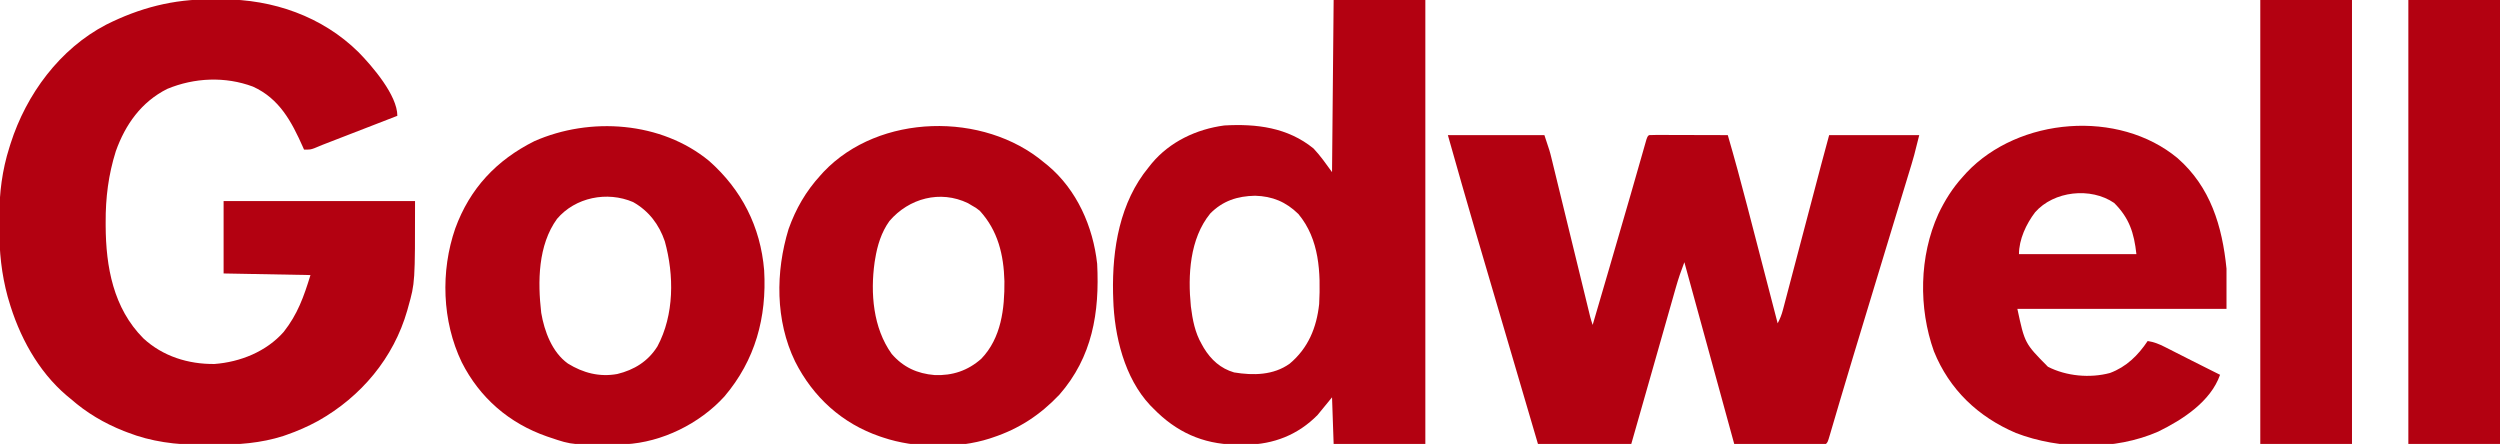 <svg width="580" height="103" viewBox="0 0 580 103" fill="none" xmlns="http://www.w3.org/2000/svg">
<g clip-path="url(#clip0_1132_71)">
<path d="M48.949 -0.145C49.823 -0.139 50.697 -0.145 51.571 -0.152C63.325 -0.169 74.773 3.805 83.204 12.129C86.402 15.411 92.185 22.1 92.185 26.87C91.847 27.001 91.847 27.001 91.503 27.134C89.16 28.043 86.817 28.951 84.474 29.859C83.6 30.198 82.725 30.536 81.851 30.875C80.594 31.362 79.337 31.85 78.079 32.337C77.494 32.564 77.494 32.564 76.896 32.795C76.53 32.937 76.164 33.079 75.787 33.225C75.466 33.35 75.146 33.474 74.815 33.602C74.184 33.848 73.559 34.109 72.939 34.38C72.03 34.707 72.03 34.707 70.537 34.707C70.451 34.512 70.365 34.317 70.276 34.116C67.658 28.236 64.844 22.889 58.689 20.095C52.261 17.689 45.081 18.009 38.781 20.633C32.786 23.647 29.082 28.883 26.869 35.081C25.153 40.529 24.484 45.875 24.514 51.571C24.515 51.977 24.515 51.977 24.515 52.39C24.556 61.894 26.286 71.492 33.261 78.497C37.761 82.66 43.668 84.507 49.749 84.445C55.746 83.995 61.79 81.566 65.814 77.006C69.05 72.906 70.493 68.811 72.03 63.816C65.379 63.693 58.728 63.57 51.876 63.443C51.876 57.901 51.876 52.359 51.876 46.649C66.533 46.649 81.189 46.649 96.29 46.649C96.29 65.583 96.29 65.583 94.727 71.14C94.648 71.43 94.568 71.721 94.486 72.02C91.321 83.058 83.792 92.01 73.848 97.626C71.45 98.928 69.012 100.016 66.432 100.902C66.068 101.028 66.068 101.028 65.697 101.158C60.495 102.822 55.226 103.193 49.803 103.167C48.778 103.164 47.755 103.175 46.73 103.187C40.884 103.21 35.053 102.47 29.575 100.318C29.145 100.154 29.145 100.154 28.707 99.987C24.173 98.191 20.084 95.772 16.419 92.552C16.118 92.304 15.818 92.057 15.508 91.802C8.782 86.098 4.388 77.894 1.98 69.507C1.909 69.263 1.838 69.019 1.764 68.768C0.353 63.557 -0.191 58.363 -0.149 52.982C-0.143 52.061 -0.149 51.14 -0.156 50.219C-0.164 44.768 0.509 39.45 2.166 34.241C2.263 33.93 2.36 33.619 2.46 33.298C6.109 21.87 13.848 11.345 24.626 5.725C32.412 1.82 40.229 -0.216 48.949 -0.145Z" fill="#B30111"/>
<path d="M335.906 31.348C343.296 31.348 350.686 31.348 358.3 31.348C359.56 35.127 359.56 35.127 359.92 36.605C360.003 36.941 360.086 37.277 360.171 37.623C360.257 37.979 360.343 38.335 360.432 38.702C360.526 39.086 360.62 39.471 360.717 39.867C361.026 41.127 361.332 42.388 361.639 43.649C361.854 44.528 362.069 45.408 362.284 46.287C362.848 48.594 363.411 50.902 363.973 53.21C364.875 56.911 365.78 60.612 366.685 64.314C367.001 65.607 367.316 66.9 367.631 68.193C367.823 68.982 368.016 69.771 368.208 70.56C368.296 70.92 368.384 71.281 368.474 71.653C368.554 71.982 368.635 72.311 368.718 72.651C368.788 72.937 368.858 73.224 368.929 73.519C369.093 74.148 369.291 74.768 369.497 75.384C370.482 72.022 371.466 68.66 372.45 65.297C372.692 64.472 372.933 63.648 373.175 62.823C374.892 56.955 376.605 51.085 378.293 45.209C378.423 44.755 378.553 44.302 378.687 43.835C379.301 41.699 379.913 39.562 380.523 37.425C380.74 36.667 380.958 35.908 381.175 35.15C381.273 34.804 381.371 34.459 381.472 34.103C381.561 33.792 381.651 33.481 381.743 33.16C381.82 32.889 381.898 32.619 381.977 32.34C382.187 31.721 382.187 31.721 382.56 31.348C383.133 31.313 383.707 31.304 384.281 31.306C384.647 31.306 385.013 31.306 385.391 31.306C385.789 31.308 386.187 31.31 386.597 31.312C387.205 31.312 387.205 31.312 387.826 31.313C389.126 31.315 390.427 31.32 391.728 31.325C392.607 31.327 393.486 31.328 394.366 31.33C396.527 31.334 398.687 31.341 400.848 31.348C402.435 36.807 403.922 42.285 405.348 47.787C405.553 48.58 405.759 49.371 405.965 50.163C406.5 52.219 407.034 54.275 407.567 56.331C408.114 58.44 408.663 60.55 409.211 62.659C410.281 66.776 411.35 70.894 412.418 75.011C412.959 73.995 413.337 73.034 413.63 71.921C413.756 71.447 413.756 71.447 413.885 70.963C413.975 70.618 414.064 70.274 414.157 69.92C414.254 69.555 414.35 69.19 414.45 68.814C414.769 67.607 415.086 66.398 415.403 65.19C415.625 64.349 415.847 63.507 416.069 62.666C416.655 60.447 417.239 58.229 417.822 56.01C418.528 53.325 419.237 50.641 419.945 47.958C420.496 45.866 421.048 43.775 421.598 41.684C421.751 41.102 421.751 41.102 421.907 40.51C422.095 39.794 422.284 39.079 422.472 38.363C423.088 36.021 423.724 33.685 424.362 31.348C431.259 31.348 438.156 31.348 445.263 31.348C444.003 36.386 444.003 36.386 443.467 38.146C443.345 38.548 443.223 38.95 443.097 39.365C442.967 39.791 442.837 40.216 442.703 40.655C442.486 41.366 442.27 42.078 442.054 42.79C441.823 43.55 441.591 44.31 441.359 45.07C440.867 46.681 440.378 48.291 439.888 49.902C439.367 51.618 438.845 53.334 438.323 55.05C436.545 60.891 434.774 66.734 433.005 72.578C432.466 74.358 431.927 76.138 431.387 77.918C430.961 79.323 430.536 80.728 430.11 82.132C430.028 82.404 429.946 82.675 429.861 82.955C428.877 86.206 427.902 89.461 426.94 92.719C426.845 93.041 426.75 93.362 426.652 93.694C426.191 95.252 425.731 96.812 425.273 98.372C425.109 98.93 424.944 99.487 424.78 100.045C424.705 100.302 424.63 100.559 424.553 100.824C424.031 102.585 424.031 102.585 423.615 103C422.951 103.035 422.285 103.044 421.62 103.043C421.194 103.043 420.768 103.043 420.33 103.043C419.866 103.041 419.403 103.039 418.925 103.037C418.218 103.036 418.218 103.036 417.496 103.035C416.24 103.033 414.984 103.03 413.728 103.026C412.447 103.022 411.166 103.02 409.885 103.019C407.371 103.014 404.856 103.008 402.341 103C402.239 102.629 402.239 102.629 402.136 102.25C401.256 99.04 400.375 95.831 399.495 92.621C399.424 92.362 399.354 92.104 399.281 91.838C396.446 81.501 393.609 71.165 390.771 60.83C390.033 62.746 389.38 64.65 388.818 66.626C388.742 66.89 388.667 67.154 388.589 67.426C388.342 68.292 388.096 69.159 387.851 70.026C387.676 70.641 387.5 71.256 387.325 71.871C386.863 73.491 386.402 75.111 385.942 76.732C385.485 78.343 385.026 79.953 384.567 81.564C383.857 84.057 383.147 86.55 382.438 89.043C381.115 93.697 379.785 98.349 378.455 103C371.311 103 364.167 103 356.807 103C341.07 49.563 341.07 49.563 335.906 31.348Z" fill="#B30111"/>
<path d="M309.405 0C316.426 0 323.446 0 330.68 0C330.68 33.99 330.68 67.98 330.68 103C323.659 103 316.639 103 309.405 103C309.282 99.429 309.159 95.857 309.032 92.177C307.369 94.21 307.369 94.21 305.673 96.283C301.148 100.875 295.482 103.105 289.05 103.175C288.647 103.171 288.244 103.167 287.828 103.163C287.403 103.16 286.978 103.157 286.54 103.154C278.962 103.002 272.853 100.18 267.604 94.79C267.351 94.536 267.097 94.282 266.837 94.02C260.878 87.665 258.526 77.92 258.273 69.413C258.258 68.941 258.243 68.468 258.228 67.981C258.014 57.726 259.79 46.924 266.484 38.812C266.722 38.513 266.96 38.214 267.206 37.906C271.416 32.866 277.577 29.97 284.026 29.109C291.512 28.683 298.74 29.568 304.74 34.45C306.338 36.133 307.667 38.054 309.032 39.931C309.155 26.754 309.279 13.577 309.405 0ZM280.772 49.539C276.002 55.391 275.563 63.865 276.279 71.073C276.665 74.148 277.225 77.155 278.801 79.862C278.962 80.148 279.123 80.435 279.289 80.73C280.958 83.466 283.186 85.497 286.312 86.403C290.763 87.135 295.441 87.07 299.207 84.371C303.49 80.786 305.453 76.028 306.046 70.533C306.411 63.239 306.134 55.542 301.226 49.649C298.328 46.815 295.193 45.525 291.187 45.412C287.109 45.486 283.686 46.579 280.772 49.539Z" fill="#B30111"/>
<path d="M505.211 36.703C512.847 43.405 515.564 52.483 516.548 62.322C516.548 65.401 516.548 68.48 516.548 71.652C500.536 71.652 484.525 71.652 468.028 71.652C469.743 79.661 469.743 79.661 475.119 85.087C479.375 87.271 484.87 87.777 489.512 86.533C493.305 85.127 496.042 82.441 498.259 79.115C499.746 79.345 500.909 79.815 502.247 80.495C502.652 80.699 503.058 80.904 503.476 81.115C503.902 81.332 504.328 81.55 504.768 81.774C505.202 81.994 505.635 82.213 506.082 82.439C506.942 82.874 507.801 83.31 508.66 83.746C510.119 84.487 511.583 85.22 513.049 85.949C513.717 86.284 514.386 86.618 515.055 86.952C512.865 93.179 506.369 97.364 500.709 100.131C490.721 104.531 477.817 104.348 467.701 100.457C458.903 96.706 452.257 90.384 448.666 81.495C445.075 71.426 445.257 59.45 449.695 49.655C451.205 46.488 452.969 43.657 455.338 41.05C455.641 40.713 455.943 40.376 456.255 40.028C468.356 27.22 491.504 25.303 505.211 36.703ZM472.133 49.26C470.091 51.951 468.401 55.536 468.401 58.963C477.392 58.963 486.383 58.963 495.647 58.963C495.097 54.017 494.01 50.61 490.492 47.091C485.055 43.36 476.481 44.293 472.133 49.26Z" fill="#B30111"/>
<path d="M242.225 37.694C242.524 37.934 242.824 38.175 243.132 38.423C249.855 44.077 253.592 52.58 254.542 61.205C255.12 72.53 253.428 82.82 245.771 91.573C241.351 96.236 236.41 99.494 230.282 101.509C229.93 101.627 229.93 101.627 229.571 101.748C222.127 104.132 212.294 104.005 204.902 101.509C204.655 101.427 204.408 101.345 204.153 101.261C195.346 98.248 188.621 92.113 184.458 83.854C179.86 74.368 179.907 63.079 182.951 53.134C184.629 48.418 186.962 44.385 190.346 40.679C190.715 40.272 190.715 40.272 191.091 39.856C203.976 26.299 228.214 25.881 242.225 37.694ZM206.356 51.269C204.492 53.85 203.531 56.964 203.036 60.085C202.994 60.33 202.953 60.576 202.91 60.828C201.908 68.005 202.548 76.075 206.87 82.103C209.537 85.192 212.787 86.683 216.826 87.014C220.977 87.186 224.562 85.984 227.669 83.223C232.293 78.416 233.086 71.602 233.025 65.233C232.861 59.13 231.532 53.498 227.296 48.889C226.412 48.196 226.412 48.196 225.476 47.676C225.177 47.498 224.878 47.319 224.57 47.134C218.115 44.029 210.889 45.998 206.356 51.269Z" fill="#B30111"/>
<path d="M164.515 37.337C172.044 43.999 176.442 52.572 177.282 62.697C177.917 73.63 175.223 83.567 168.052 91.995C162.335 98.272 153.604 102.613 145.06 103.067C132.848 103.274 132.848 103.274 127.642 101.508C127.393 101.424 127.144 101.34 126.887 101.254C118.121 98.201 111.304 92.301 107.122 84.034C102.556 74.514 102.181 62.939 105.622 52.994C109.019 43.692 115.191 37.148 123.98 32.748C136.92 27.042 153.429 28.206 164.515 37.337ZM129.229 50.778C124.796 56.896 124.734 65.353 125.563 72.573C126.294 76.869 128.081 81.715 131.748 84.341C135.278 86.526 139.1 87.521 143.218 86.767C147.136 85.816 150.358 83.825 152.523 80.363C156.437 73.049 156.418 63.852 154.235 55.979C152.908 52.075 150.509 48.924 146.878 46.878C140.852 44.3 133.483 45.771 129.229 50.778Z" fill="#B30111"/>
<path d="M558.738 0C565.759 0 572.779 0 580.012 0C580.012 33.99 580.012 67.98 580.012 103C572.992 103 565.971 103 558.738 103C558.738 69.01 558.738 35.02 558.738 0Z" fill="#B30111"/>
<path d="M524.387 0C531.407 0 538.428 0 545.661 0C545.661 33.99 545.661 67.98 545.661 103C538.64 103 531.62 103 524.387 103C524.387 69.01 524.387 35.02 524.387 0Z" fill="#B30111"/>
</g>
<defs>
<clipPath id="clip0_1132_71">
<rect width="580" height="103" fill="white"/>
</clipPath>
</defs>
</svg>
